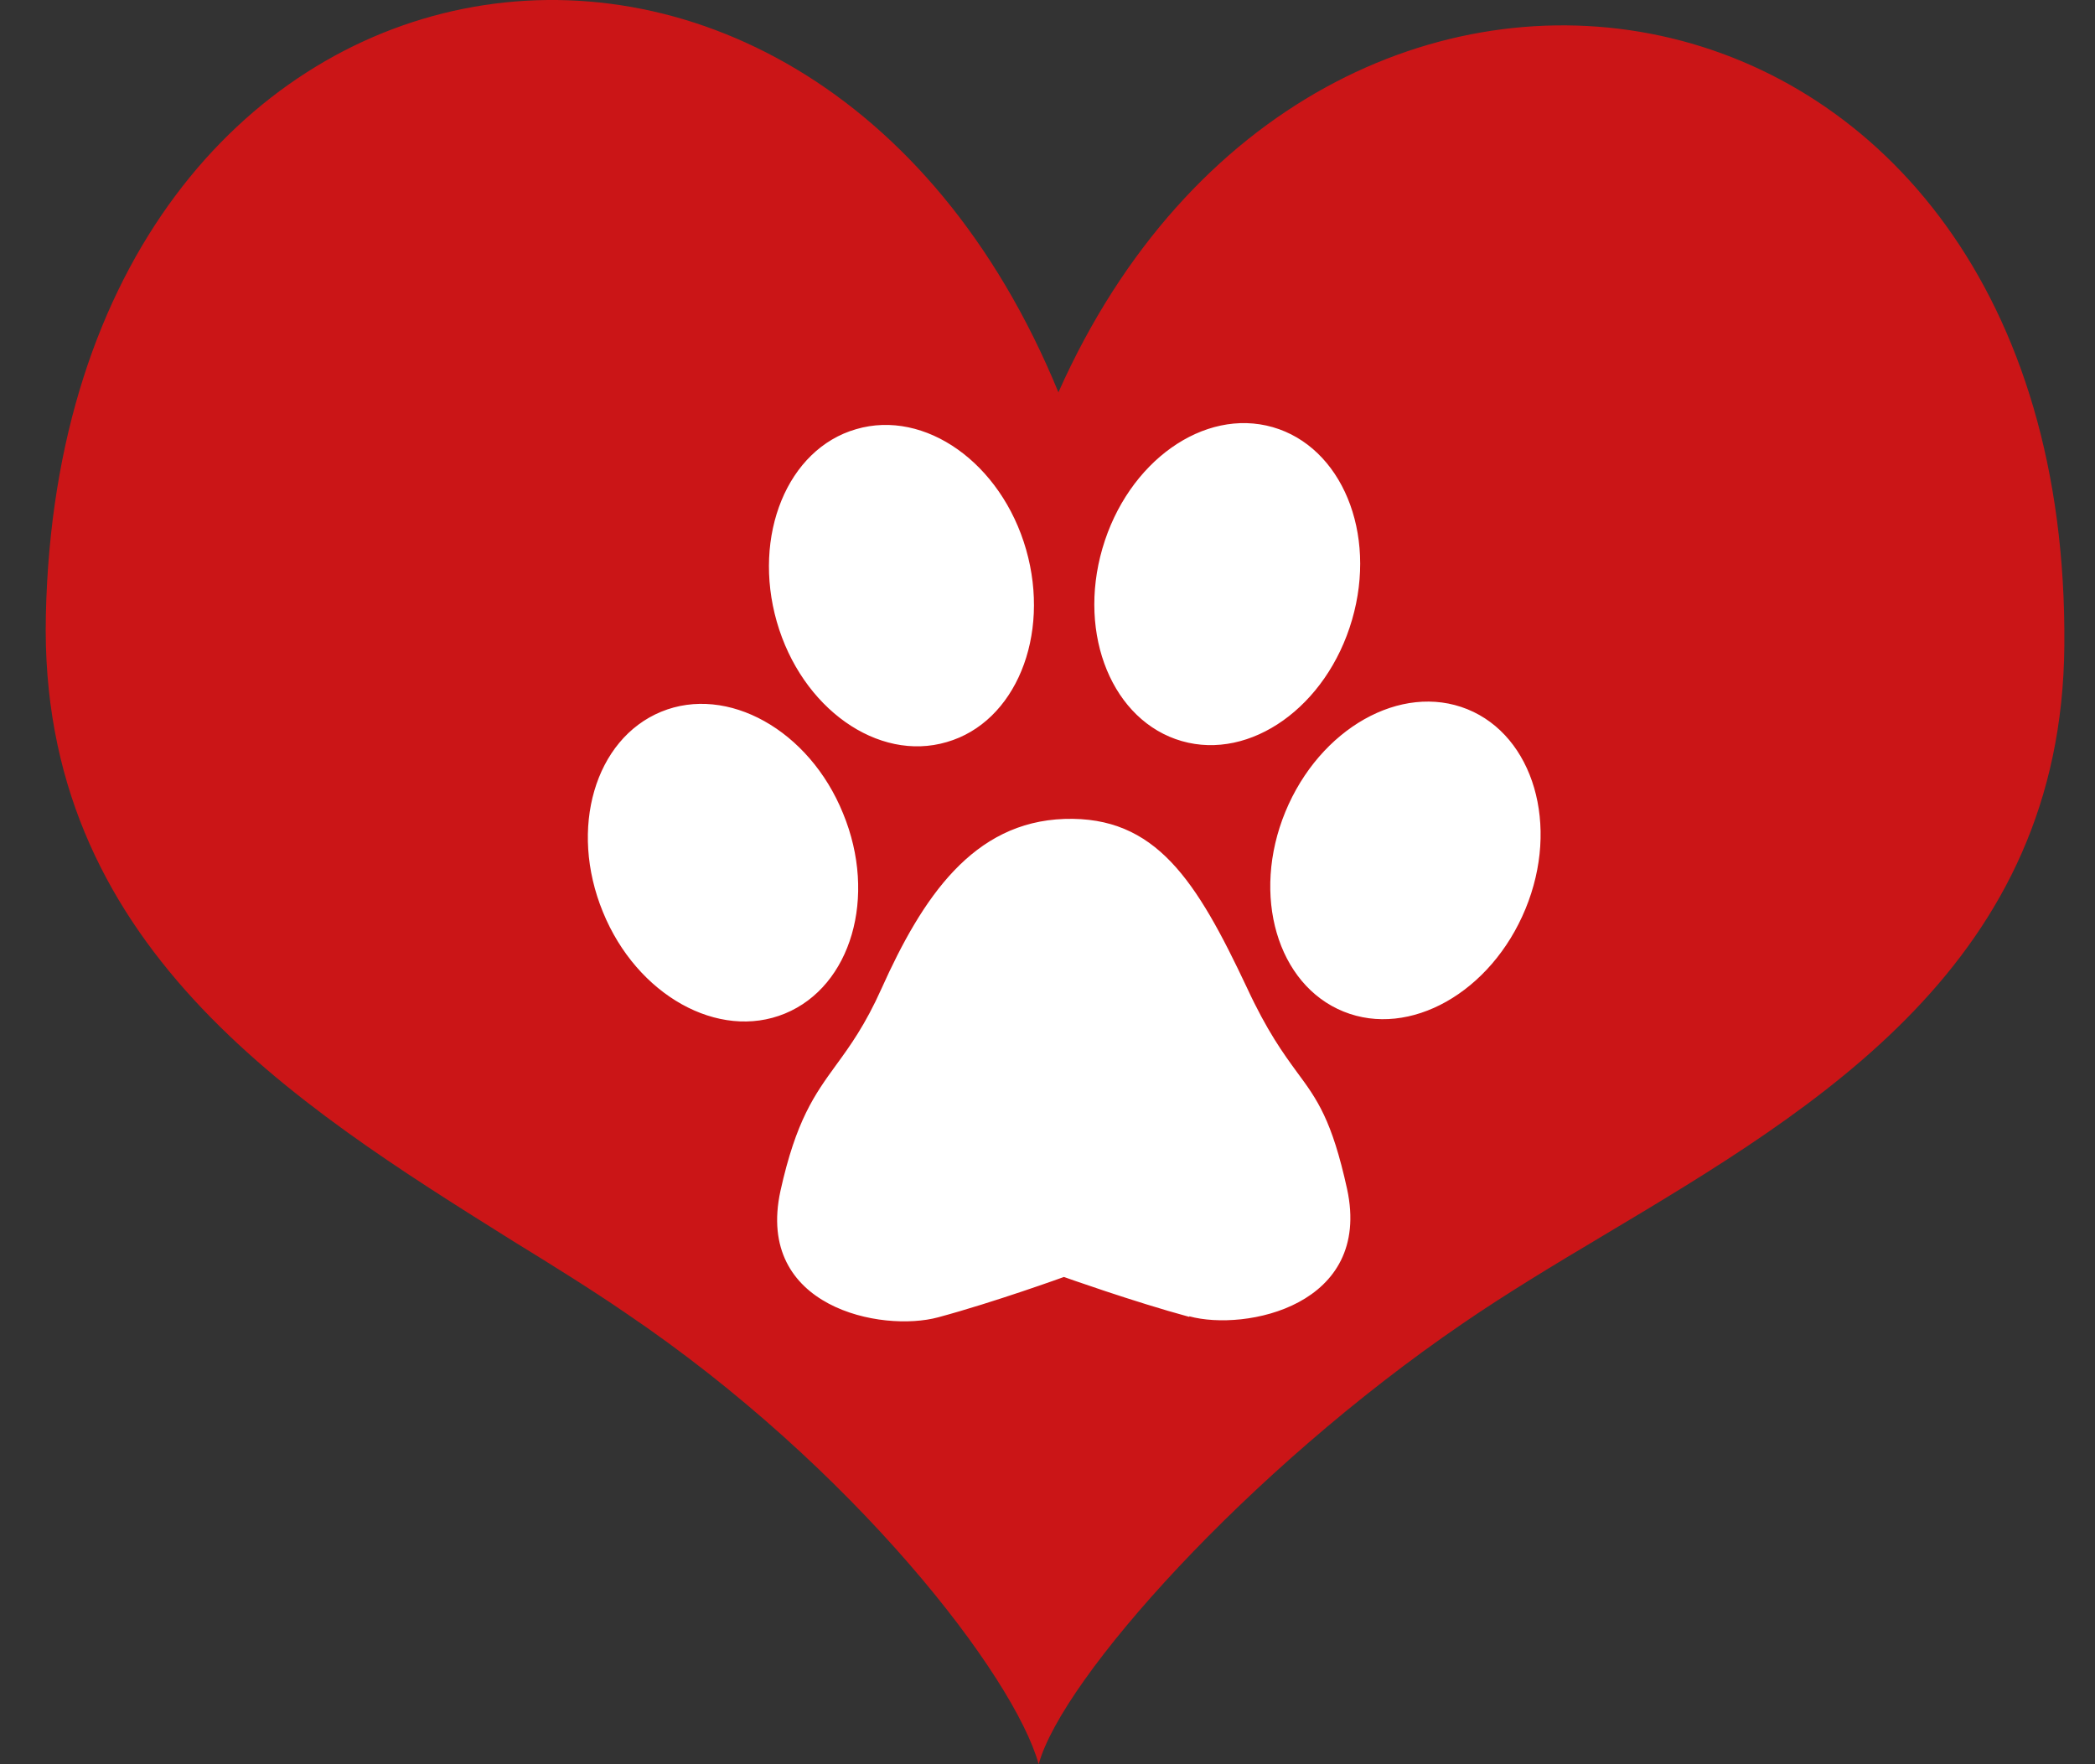 <svg width="19" height="16" viewBox="0 0 19 16" fill="none" xmlns="http://www.w3.org/2000/svg">
<rect x="0" y="0" width="19" height="16" fill="#333333" stroke="none"/>
<path d="M14.373 8.129C14.373 10.786 12.2 12.939 9.519 12.939C6.839 12.939 4.665 10.786 4.665 8.129C4.665 5.473 5.234 2.232 9.519 3.99C13.097 2.232 14.373 5.473 14.373 8.129Z" fill="white"/>
<path fill-rule="evenodd" clip-rule="evenodd" d="M0.416 5.575C0.558 -0.83 7.316 -2.003 9.599 3.558C11.942 -1.705 18.777 -0.568 18.722 5.855C18.699 8.724 16.508 10.031 14.541 11.205C14.096 11.47 13.661 11.732 13.267 12.002C11.313 13.336 9.631 15.225 9.42 16C9.2 15.202 7.747 13.309 5.679 11.911C5.358 11.691 5.01 11.475 4.652 11.255C2.654 10.004 0.348 8.564 0.416 5.58V5.575ZM10.786 11.938C11.295 12.076 12.446 11.842 12.217 10.783C12.079 10.155 11.946 9.971 11.763 9.724C11.639 9.554 11.492 9.353 11.309 8.958C10.851 7.986 10.484 7.4 9.654 7.427C8.824 7.455 8.366 8.138 7.994 8.967C7.848 9.293 7.71 9.485 7.582 9.66C7.389 9.926 7.22 10.159 7.078 10.801C6.848 11.86 7.999 12.085 8.508 11.947C9.017 11.81 9.649 11.581 9.649 11.581C9.649 11.581 10.277 11.805 10.786 11.943V11.938ZM12.262 5.621C12.033 6.409 11.341 6.9 10.718 6.721C10.094 6.542 9.769 5.763 9.998 4.974C10.227 4.186 10.919 3.695 11.543 3.874C12.166 4.053 12.492 4.832 12.262 5.621ZM11.657 7.363C11.969 6.606 12.707 6.189 13.308 6.432C13.908 6.675 14.147 7.487 13.835 8.243C13.523 9 12.785 9.417 12.185 9.174C11.584 8.931 11.346 8.119 11.657 7.363ZM9.306 4.984C9.53 5.767 9.209 6.551 8.586 6.73C7.962 6.914 7.27 6.423 7.045 5.639C6.821 4.855 7.142 4.071 7.765 3.892C8.389 3.709 9.081 4.2 9.306 4.984ZM7.646 7.377C7.958 8.133 7.719 8.945 7.119 9.192C6.518 9.44 5.776 9.027 5.468 8.271C5.157 7.514 5.395 6.703 5.996 6.455C6.596 6.208 7.339 6.62 7.646 7.377Z" fill="#CB1517"/>
</svg>

